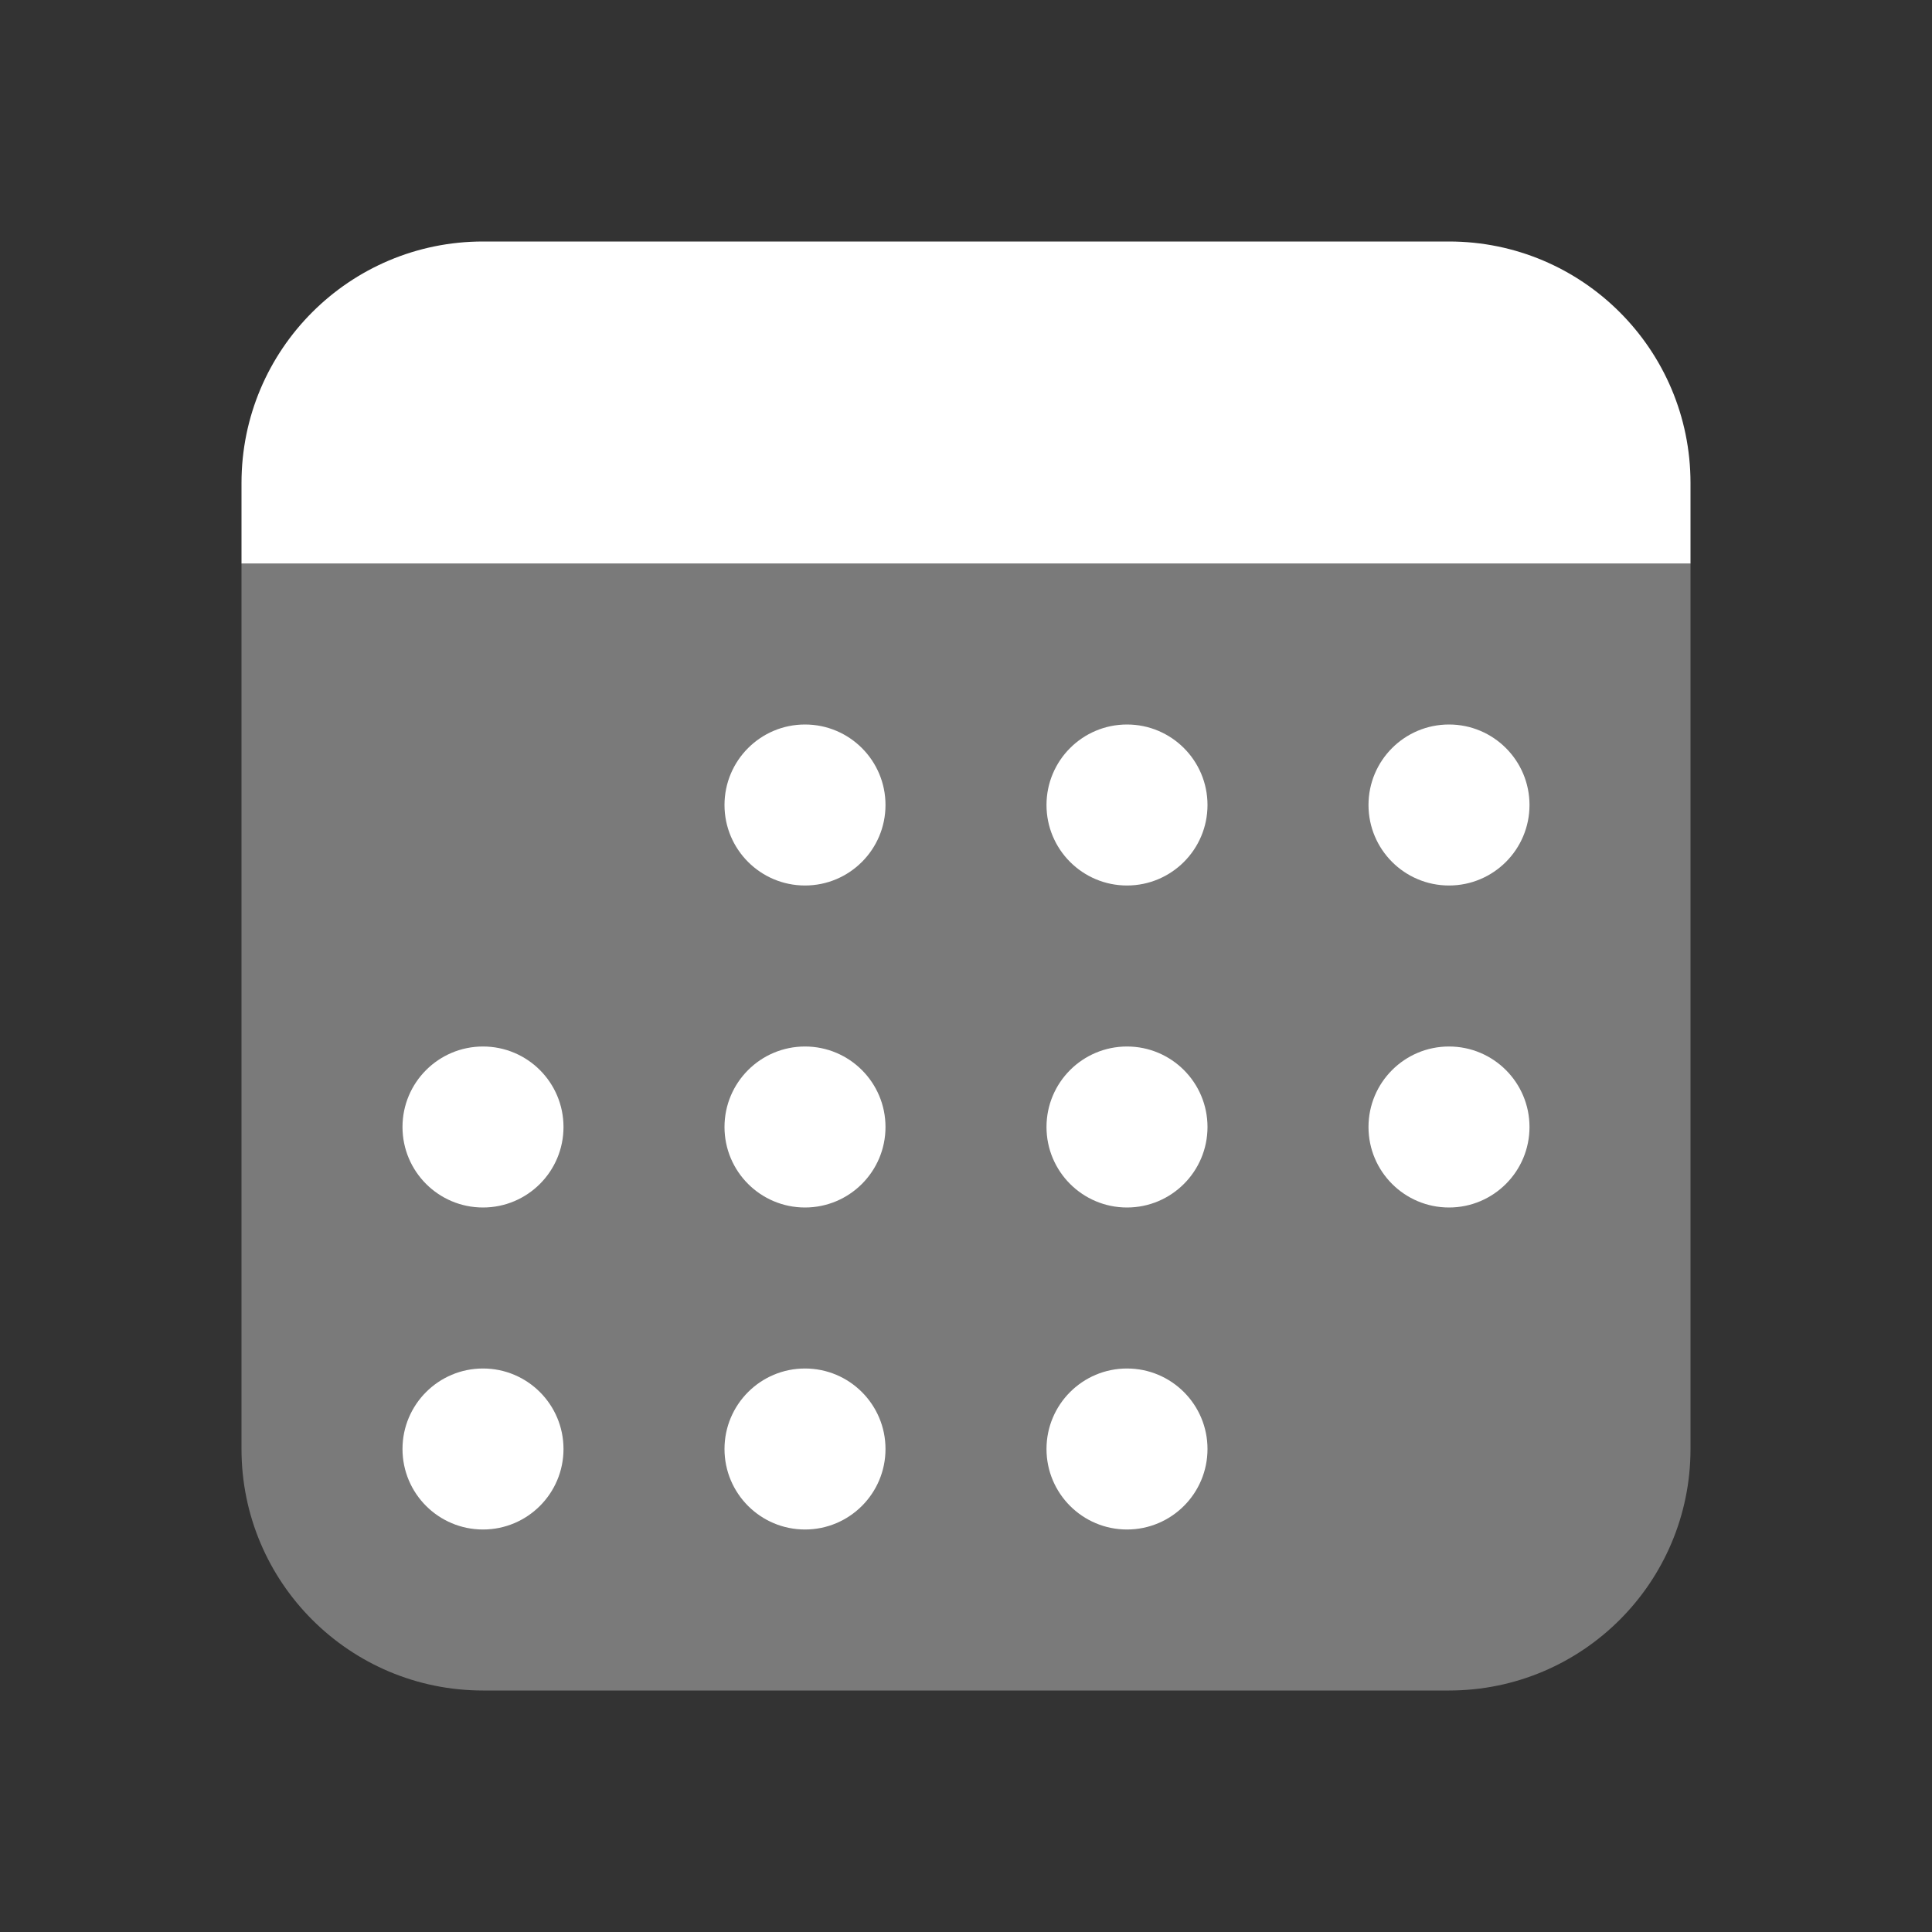 <svg xmlns="http://www.w3.org/2000/svg" viewBox="0 0 24 24">
  <rect x="0" y="0" width="24" height="24" fill="#333333" stroke="none"/>
  <path d="M18,21H6c-1.657,0-3-1.343-3-3V7h18v11C21,19.657,19.657,21,18,21z" opacity=".35" fill="#ffffff" />
  <path d="M18,3H6C4.343,3,3,4.343,3,6v1h18V6C21,4.343,19.657,3,18,3z" fill="#ffffff" />
  <circle cx="14" cy="18" r="1" fill="#ffffff" />
  <circle cx="10" cy="18" r="1" fill="#ffffff" />
  <circle cx="6" cy="18" r="1" fill="#ffffff" />
  <circle cx="6" cy="14" r="1" fill="#ffffff" />
  <circle cx="10" cy="14" r="1" fill="#ffffff" />
  <circle cx="14" cy="14" r="1" fill="#ffffff" />
  <circle cx="18" cy="14" r="1" fill="#ffffff" />
  <circle cx="18" cy="10" r="1" fill="#ffffff" />
  <circle cx="14" cy="10" r="1" fill="#ffffff" />
  <circle cx="10" cy="10" r="1" fill="#ffffff" />
</svg>